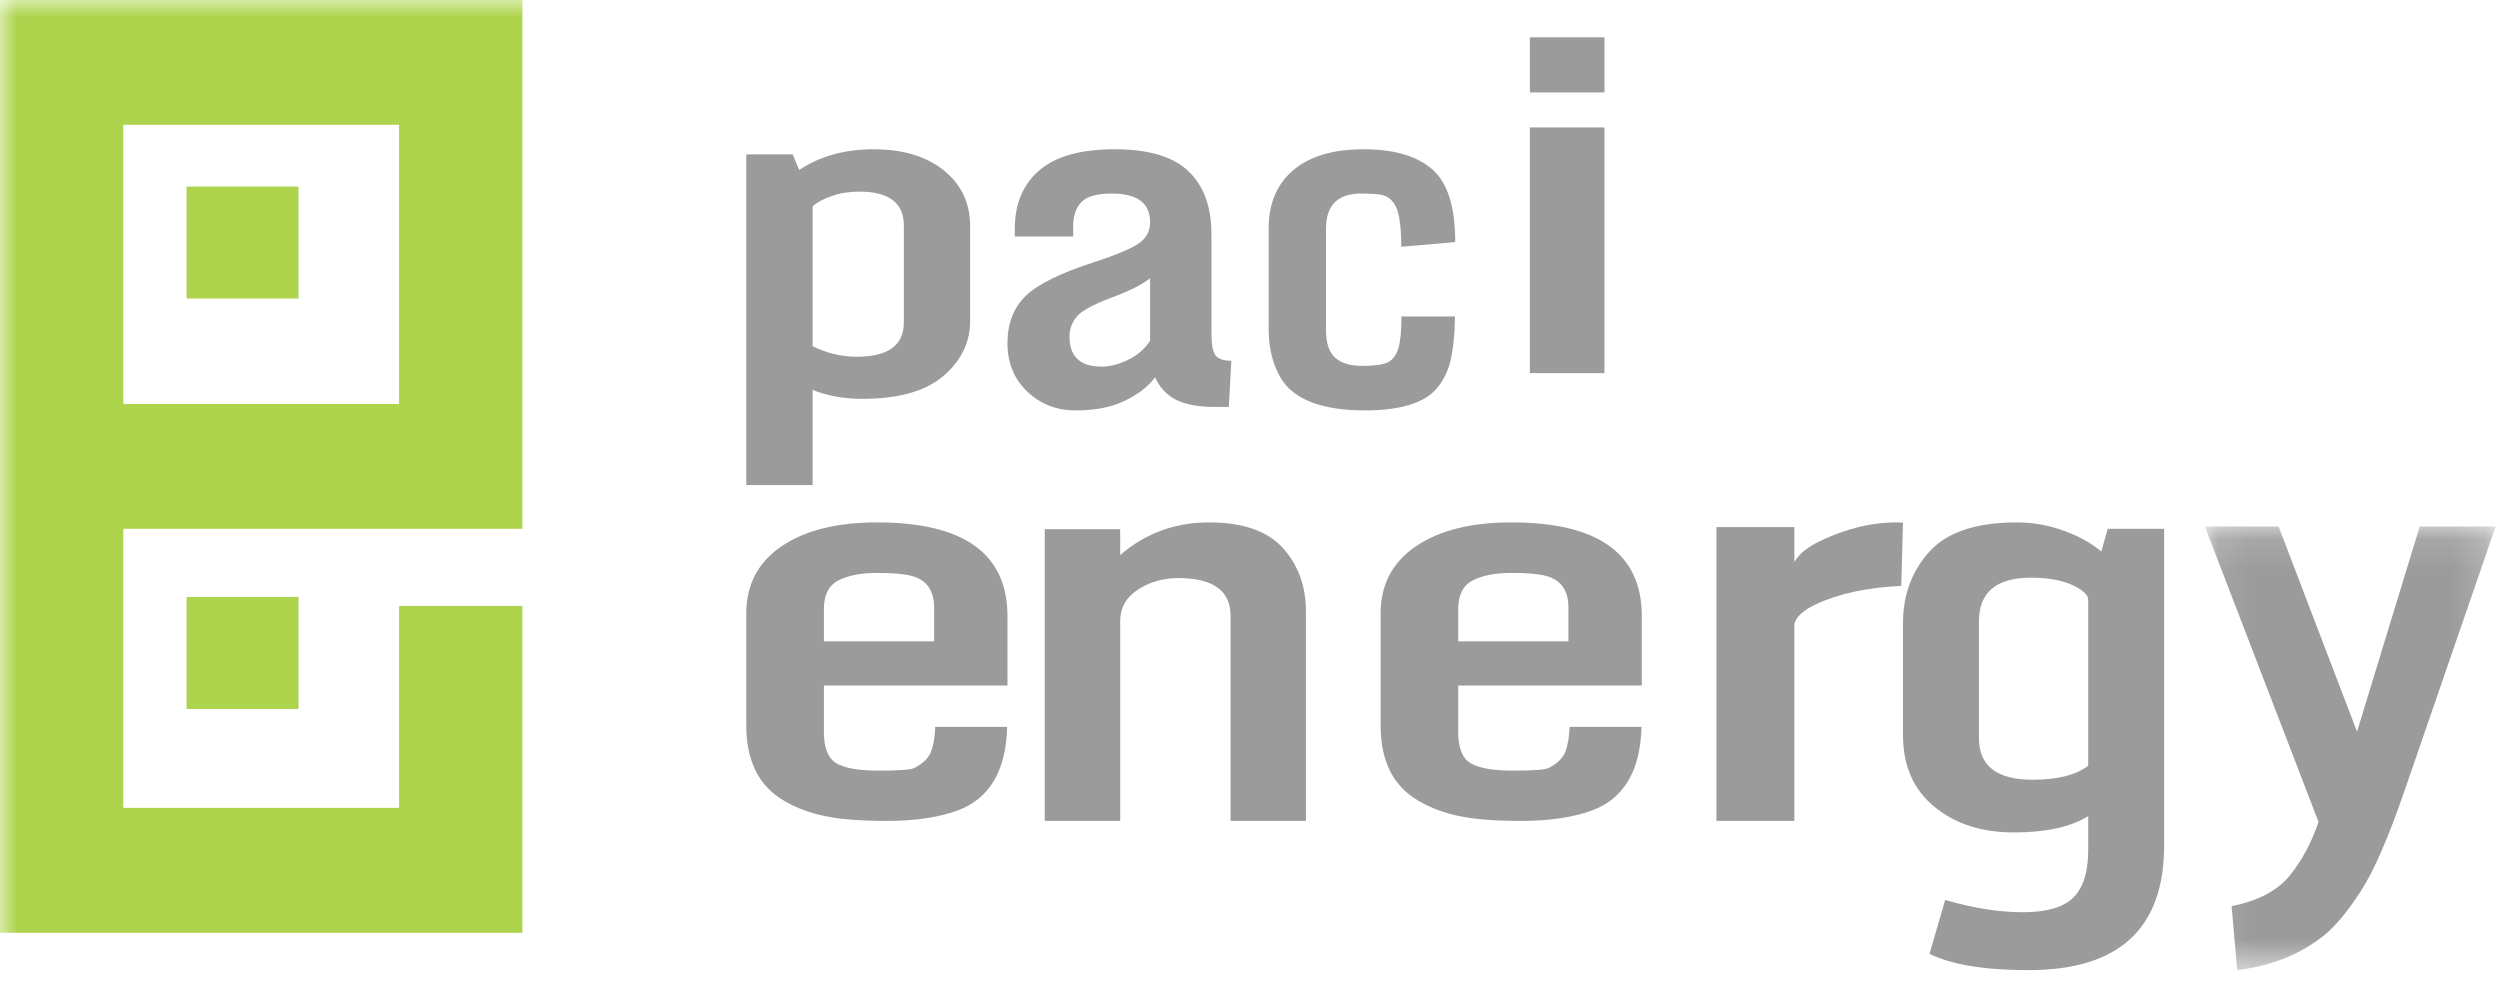 <?xml version="1.0" encoding="UTF-8" standalone="no"?>
<svg width="75px" height="30px" viewBox="0 0 75 30" version="1.1" xmlns="http://www.w3.org/2000/svg" xmlns:xlink="http://www.w3.org/1999/xlink">
    <!-- Generator: Sketch 46 (44423) - http://www.bohemiancoding.com/sketch -->
    <title>Logo app color</title>
    <desc>Created with Sketch.</desc>
    <defs>
        <polygon id="path-1" points="8.825 6.777 8.825 13.433 0.101 13.433 0.101 0.122 8.825 0.122 8.825 6.777"></polygon>
        <polygon id="path-3" points="0 29.104 75 29.104 75 0 0 0"></polygon>
    </defs>
    <g id="7--Movile-web" stroke="none" stroke-width="1" fill="none" fill-rule="evenodd">
        <g id="7.1-Clientes" transform="translate(-123, -22)">
            <g id="Logo-app-color" transform="translate(123, 22)">
                <path d="M24.717,19.239 L28.023,19.239 L28.023,18.232 C28.023,17.714 27.8,17.397 27.355,17.279 C27.121,17.215 26.766,17.185 26.289,17.188 C25.812,17.19 25.431,17.266 25.146,17.416 C24.86,17.565 24.717,17.85 24.717,18.271 L24.717,19.239 Z M24.769,24.487 C24.312,24.396 23.901,24.244 23.536,24.031 C22.771,23.594 22.388,22.836 22.388,21.759 L22.388,18.407 C22.388,17.543 22.739,16.872 23.441,16.392 C24.144,15.912 25.1,15.672 26.31,15.672 C28.919,15.672 30.224,16.61 30.224,18.487 L30.224,20.567 L24.717,20.567 L24.717,21.967 C24.717,22.442 24.843,22.752 25.094,22.899 C25.345,23.046 25.771,23.119 26.37,23.119 C26.97,23.119 27.324,23.092 27.432,23.039 C27.689,22.906 27.855,22.744 27.929,22.555 C28.003,22.366 28.046,22.116 28.057,21.807 L30.215,21.807 C30.181,23.13 29.682,23.967 28.717,24.319 C28.151,24.521 27.466,24.624 26.661,24.627 C25.856,24.629 25.226,24.583 24.769,24.487 Z" id="Fill-1" fill="#9B9B9B"></path>
                <path d="M36.917,18.475 C36.917,17.72 36.393,17.342 35.344,17.342 C34.895,17.342 34.493,17.458 34.138,17.688 C33.783,17.919 33.606,18.236 33.606,18.638 L33.606,24.627 L31.343,24.627 L31.343,15.875 L33.606,15.875 L33.606,16.65 C34.366,15.998 35.253,15.672 36.268,15.672 C37.282,15.672 38.021,15.927 38.484,16.438 C38.947,16.948 39.179,17.587 39.179,18.353 L39.179,24.627 L36.917,24.627 L36.917,18.475 Z" id="Fill-3" fill="#9B9B9B"></path>
                <path d="M43.747,19.239 L47.053,19.239 L47.053,18.232 C47.053,17.714 46.83,17.397 46.385,17.279 C46.151,17.215 45.795,17.185 45.319,17.188 C44.842,17.19 44.461,17.266 44.176,17.416 C43.89,17.565 43.747,17.85 43.747,18.271 L43.747,19.239 Z M43.799,24.487 C43.342,24.396 42.931,24.244 42.566,24.031 C41.8,23.594 41.418,22.836 41.418,21.759 L41.418,18.407 C41.418,17.543 41.769,16.872 42.471,16.392 C43.173,15.912 44.13,15.672 45.34,15.672 C47.949,15.672 49.254,16.61 49.254,18.487 L49.254,20.567 L43.747,20.567 L43.747,21.967 C43.747,22.442 43.873,22.752 44.124,22.899 C44.375,23.046 44.801,23.119 45.4,23.119 C46,23.119 46.353,23.092 46.462,23.039 C46.719,22.906 46.884,22.744 46.959,22.555 C47.033,22.366 47.076,22.116 47.087,21.807 L49.245,21.807 C49.211,23.13 48.711,23.967 47.747,24.319 C47.181,24.521 46.496,24.624 45.691,24.627 C44.886,24.629 44.255,24.583 43.799,24.487 L43.799,24.487 Z" id="Fill-5" fill="#9B9B9B"></path>
                <path d="M51.493,24.627 L51.493,15.811 L53.831,15.811 L53.831,16.862 C53.969,16.61 54.255,16.386 54.691,16.189 C55.442,15.844 56.167,15.672 56.866,15.672 C56.946,15.672 57.021,15.674 57.09,15.68 L57.038,17.576 C56.012,17.625 55.161,17.809 54.484,18.126 C54.106,18.301 53.888,18.498 53.831,18.717 L53.831,24.627 L51.493,24.627 Z" id="Fill-7" fill="#9B9B9B"></path>
                <path d="M60.978,23.392 C61.721,23.392 62.277,23.253 62.646,22.973 L62.646,17.986 C62.646,17.846 62.487,17.701 62.168,17.549 C61.844,17.404 61.431,17.331 60.928,17.331 C59.889,17.331 59.369,17.768 59.369,18.641 L59.369,22.144 C59.369,22.976 59.905,23.392 60.978,23.392 M60.861,29.104 C59.537,29.104 58.545,28.941 57.886,28.615 L58.355,26.999 C59.199,27.244 59.977,27.367 60.689,27.367 C61.401,27.367 61.905,27.219 62.202,26.925 C62.498,26.631 62.646,26.161 62.646,25.515 L62.646,24.484 C62.12,24.81 61.376,24.973 60.412,24.973 C59.449,24.973 58.654,24.716 58.028,24.2 C57.402,23.685 57.09,22.97 57.09,22.056 L57.09,18.694 C57.09,17.85 57.354,17.135 57.881,16.55 C58.409,15.964 59.288,15.672 60.517,15.672 C60.992,15.672 61.457,15.755 61.913,15.921 C62.368,16.087 62.744,16.295 63.04,16.545 L63.232,15.864 L64.925,15.864 L64.925,25.358 C64.925,27.856 63.571,29.104 60.861,29.104" id="Fill-9" fill="#9B9B9B"></path>
                <g id="Group-13" transform="translate(66.045, 15.672)">
                    <mask id="mask-2" fill="white">
                        <use xlink:href="#path-1"></use>
                    </mask>
                    <g id="Clip-12"></g>
                    <path d="M1.072,13.433 L0.903,11.512 C1.707,11.352 2.293,11.041 2.662,10.577 C3.03,10.113 3.313,9.582 3.51,8.984 L0.101,0.122 L2.312,0.122 L4.666,6.278 L6.547,0.122 L8.825,0.122 L6.075,8.096 C5.602,9.468 5.172,10.454 4.784,11.055 C4.396,11.656 4.036,12.092 3.704,12.366 C2.995,12.946 2.118,13.302 1.072,13.433" id="Fill-11" fill="#9B9B9B" mask="url(#mask-2)"></path>
                </g>
                <path d="M25.71,10.702 C26.646,10.702 27.115,10.358 27.115,9.672 L27.115,6.764 C27.115,6.086 26.668,5.748 25.776,5.748 C25.478,5.748 25.202,5.792 24.949,5.882 C24.695,5.971 24.505,6.073 24.378,6.189 L24.378,10.387 C24.807,10.597 25.251,10.702 25.71,10.702 L25.71,10.702 Z M22.388,14.552 L22.388,4.631 L23.778,4.631 L23.976,5.099 C24.595,4.685 25.34,4.478 26.211,4.478 C27.082,4.478 27.782,4.688 28.311,5.109 C28.84,5.531 29.104,6.091 29.104,6.791 L29.104,9.632 C29.104,10.274 28.836,10.823 28.3,11.28 C27.763,11.737 26.956,11.965 25.878,11.965 C25.317,11.965 24.817,11.876 24.378,11.698 L24.378,14.552 L22.388,14.552 Z" id="Fill-14" fill="#9B9B9B"></path>
                <path d="M32.085,10.096 C32.085,10.697 32.405,10.998 33.046,10.998 C33.298,10.998 33.564,10.931 33.843,10.795 C34.122,10.66 34.342,10.469 34.502,10.222 L34.502,8.347 C34.283,8.528 33.896,8.723 33.342,8.931 C32.788,9.138 32.44,9.33 32.298,9.504 C32.156,9.679 32.085,9.877 32.085,10.096 M33.73,12.03 C33.329,12.219 32.843,12.313 32.27,12.313 C31.698,12.313 31.214,12.125 30.818,11.747 C30.422,11.369 30.224,10.886 30.224,10.298 C30.224,9.711 30.404,9.24 30.763,8.885 C31.122,8.531 31.81,8.19 32.827,7.864 C33.445,7.663 33.879,7.484 34.128,7.325 C34.378,7.167 34.502,6.947 34.502,6.668 C34.502,6.089 34.115,5.802 33.342,5.807 C32.907,5.807 32.607,5.892 32.442,6.062 C32.277,6.233 32.195,6.479 32.195,6.8 L32.195,7.094 L30.444,7.094 L30.444,6.87 C30.444,6.119 30.689,5.533 31.178,5.111 C31.668,4.689 32.421,4.478 33.438,4.478 C34.454,4.478 35.193,4.697 35.653,5.135 C36.113,5.574 36.343,6.203 36.343,7.024 L36.343,9.998 C36.343,10.333 36.384,10.555 36.466,10.662 C36.549,10.77 36.707,10.823 36.94,10.823 L36.865,12.209 L36.473,12.209 C35.965,12.209 35.569,12.138 35.285,11.995 C35.001,11.853 34.791,11.628 34.653,11.32 C34.438,11.605 34.13,11.841 33.73,12.03" id="Fill-16" fill="#9B9B9B"></path>
                <path d="M40.969,12.313 C39.653,12.313 38.804,11.987 38.42,11.334 C38.18,10.933 38.06,10.443 38.06,9.865 L38.06,6.856 C38.06,6.105 38.306,5.521 38.8,5.104 C39.293,4.686 39.995,4.478 40.906,4.478 C41.816,4.478 42.503,4.677 42.964,5.076 C43.426,5.475 43.657,6.203 43.657,7.262 L42.038,7.402 C42.038,6.726 41.964,6.29 41.816,6.094 C41.728,5.972 41.618,5.893 41.487,5.856 C41.361,5.823 41.142,5.807 40.83,5.807 C40.13,5.807 39.78,6.159 39.78,6.863 L39.78,9.9 C39.78,10.292 39.872,10.569 40.055,10.732 C40.238,10.896 40.51,10.977 40.871,10.977 C41.231,10.977 41.485,10.941 41.633,10.869 C41.78,10.797 41.886,10.659 41.949,10.456 C42.012,10.253 42.044,9.932 42.044,9.494 L43.65,9.494 C43.642,10.044 43.595,10.492 43.511,10.837 C43.427,11.173 43.279,11.458 43.069,11.691 C42.689,12.101 41.989,12.309 40.969,12.313" id="Fill-18" fill="#9B9B9B"></path>
                <mask id="mask-4" fill="white">
                    <use xlink:href="#path-3"></use>
                </mask>
                <g id="Clip-21"></g>
                <path d="M45.896,11.194 L48.134,11.194 L48.134,3.823 L45.896,3.823 L45.896,11.194 Z M45.896,2.773 L48.134,2.773 L48.134,1.119 L45.896,1.119 L45.896,2.773 Z" id="Fill-20" fill="#9B9B9B" mask="url(#mask-4)"></path>
                <polygon id="Fill-22" fill="#ADD44C" mask="url(#mask-4)" points="5.597 8.955 8.955 8.955 8.955 5.597 5.597 5.597"></polygon>
                <polygon id="Fill-23" fill="#ADD44C" mask="url(#mask-4)" points="5.597 21.269 8.955 21.269 8.955 17.91 5.597 17.91"></polygon>
                <path d="M3.7,12.119 L11.972,12.119 L11.972,3.745 L3.7,3.745 L3.7,12.119 Z M0,0 L0,27.983 L15.672,27.985 L15.672,27.983 L15.672,18.178 L11.972,18.178 L11.972,24.237 L3.7,24.237 L3.7,15.864 L15.672,15.864 L15.672,0 L0,0 Z" id="Fill-24" fill="#ADD44C" mask="url(#mask-4)"></path>
            </g>
        </g>
    </g>
</svg>
